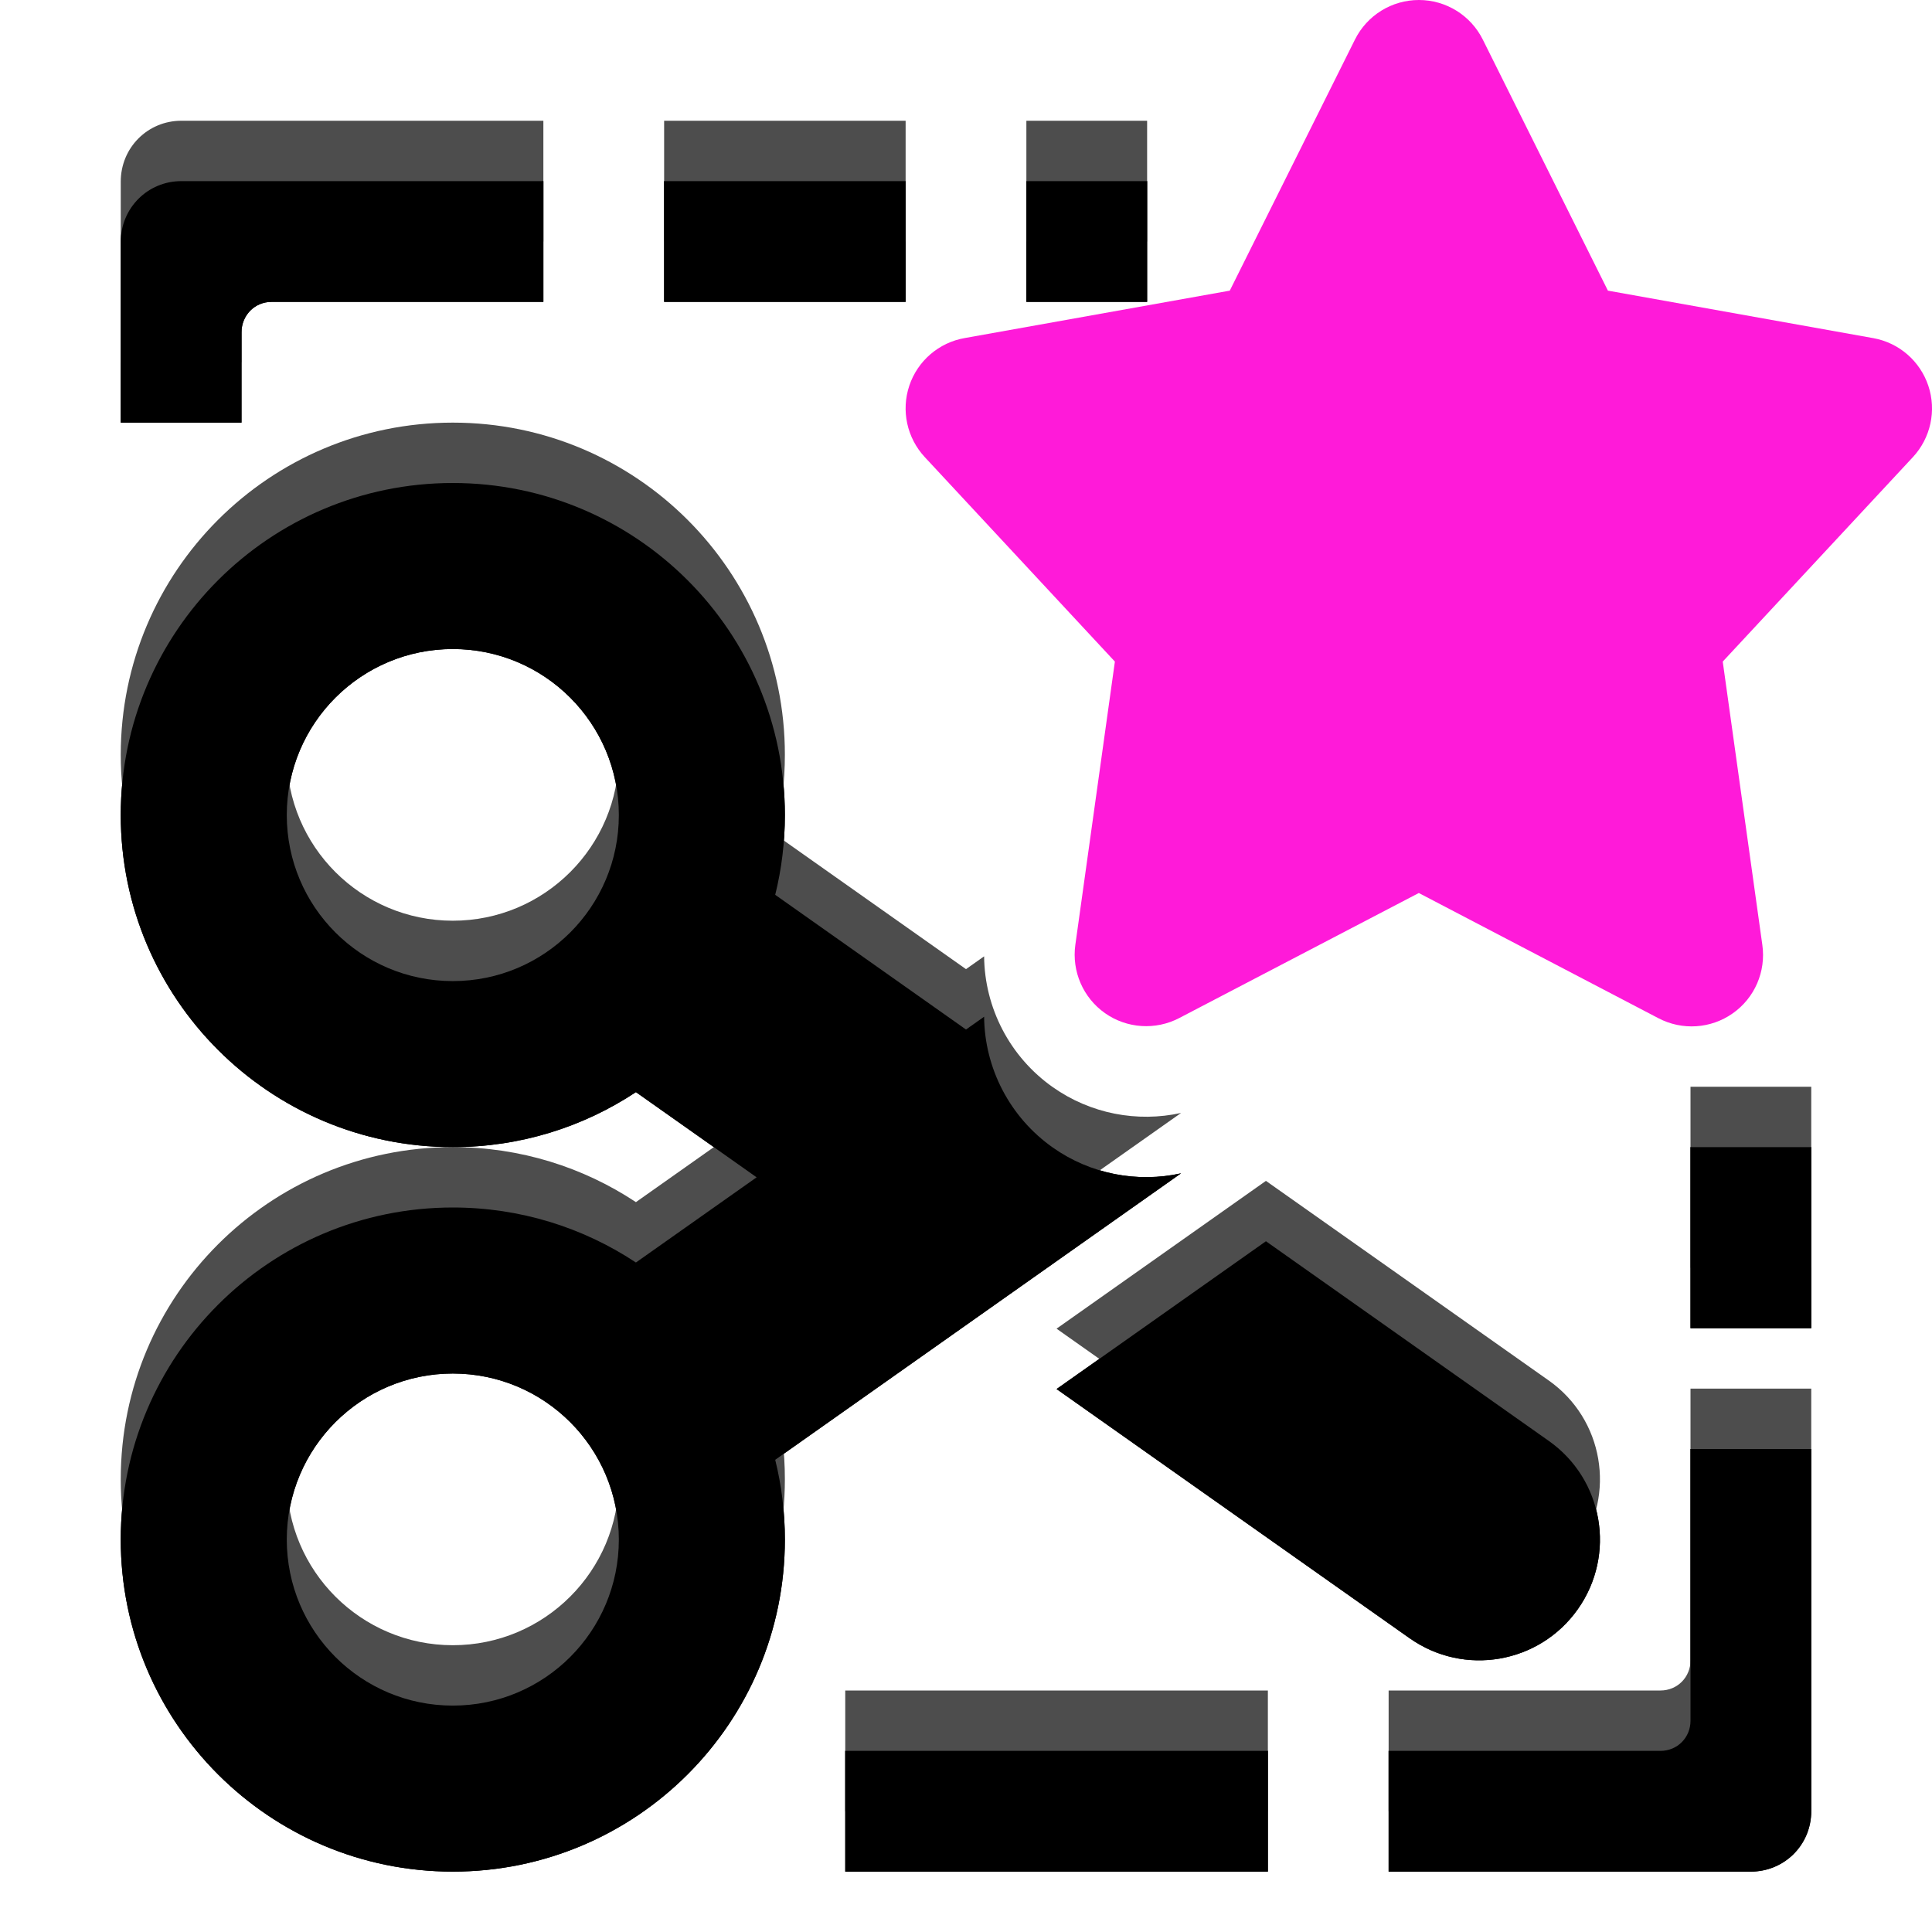 <?xml version="1.0" encoding="UTF-8"?>
<svg width="32px" height="32px" viewBox="0 0 32 32" version="1.1" xmlns="http://www.w3.org/2000/svg" xmlns:xlink="http://www.w3.org/1999/xlink">
    <!-- Generator: Sketch 43.2 (39069) - http://www.bohemiancoding.com/sketch -->
    <title>icon-starred-32</title>
    <desc>Created with Sketch.</desc>
    <defs>
        <path d="M11,2 L15,2 L15,4 L11,4 L11,2 Z M17,2 L19,2 L19,4 L17,4 L17,2 Z M14,28 L18,28 L21,28 L21,30 L14,30 L14,28 Z M28,18 L30,18 L30,21 L28,21 L28,18 Z M28.997,30 L23,30 L23,28 L27.502,28 C27.785,28 28,27.777 28,27.502 L28,23 L30,23 L30,28.997 C30,29.562 29.551,30 28.997,30 Z M9,2 L9,4 L4.498,4 C4.215,4 4,4.226 4,4.505 L4,6 L2,6 L2,3.009 C2,2.443 2.449,2 3.003,2 L9,2 Z" id="path-1"></path>
        <filter x="-1.8%" y="-7.1%" width="103.6%" height="112.5%" filterUnits="objectBoundingBox" id="filter-2">
            <feOffset dx="0" dy="1" in="SourceAlpha" result="shadowOffsetOuter1"></feOffset>
            <feColorMatrix values="0 0 0 0 1   0 0 0 0 1   0 0 0 0 1  0 0 0 0.3 0" type="matrix" in="shadowOffsetOuter1"></feColorMatrix>
        </filter>
        <filter x="-1.8%" y="-7.1%" width="103.6%" height="112.5%" filterUnits="objectBoundingBox" id="filter-3">
            <feOffset dx="0" dy="1" in="SourceAlpha" result="shadowOffsetInner1"></feOffset>
            <feComposite in="shadowOffsetInner1" in2="SourceAlpha" operator="arithmetic" k2="-1" k3="1" result="shadowInnerInner1"></feComposite>
            <feColorMatrix values="0 0 0 0 0   0 0 0 0 0   0 0 0 0 0  0 0 0 0.05 0" type="matrix" in="shadowInnerInner1"></feColorMatrix>
        </filter>
        <path d="M16.3,15.84 C16.308,16.695 16.726,17.505 17.438,18.007 C18.063,18.448 18.836,18.594 19.562,18.434 L12.84,23.179 C12.945,23.602 13,24.044 13,24.5 C13,27.538 10.538,30 7.5,30 C4.462,30 2,27.538 2,24.5 C2,21.462 4.462,19 7.5,19 C8.621,19 9.663,19.335 10.533,19.911 L12.532,18.5 L10.533,17.089 C9.663,17.665 8.621,18 7.5,18 C4.462,18 2,15.538 2,12.5 C2,9.462 4.462,7 7.5,7 C10.538,7 13,9.462 13,12.5 C13,12.956 12.945,13.398 12.84,13.821 L16,16.052 L16.3,15.84 Z M17.5,22.007 L20.968,19.559 L25.653,22.866 C26.556,23.503 26.771,24.751 26.134,25.653 C25.497,26.556 24.249,26.771 23.347,26.134 L17.5,22.007 Z M7.5,15.25 C9.019,15.25 10.25,14.019 10.25,12.5 C10.25,10.981 9.019,9.75 7.5,9.75 C5.981,9.75 4.75,10.981 4.75,12.5 C4.75,14.019 5.981,15.25 7.5,15.25 Z M7.5,27.25 C9.019,27.25 10.25,26.019 10.25,24.5 C10.25,22.981 9.019,21.75 7.5,21.75 C5.981,21.75 4.75,22.981 4.75,24.5 C4.75,26.019 5.981,27.25 7.5,27.25 Z" id="path-4"></path>
        <filter x="-2.0%" y="-39.1%" width="132.7%" height="145.7%" filterUnits="objectBoundingBox" id="filter-5">
            <feOffset dx="0" dy="1" in="SourceAlpha" result="shadowOffsetOuter1"></feOffset>
            <feColorMatrix values="0 0 0 0 1   0 0 0 0 1   0 0 0 0 1  0 0 0 0.3 0" type="matrix" in="shadowOffsetOuter1"></feColorMatrix>
        </filter>
        <filter x="-2.0%" y="-39.1%" width="132.7%" height="145.7%" filterUnits="objectBoundingBox" id="filter-6">
            <feOffset dx="0" dy="1" in="SourceAlpha" result="shadowOffsetInner1"></feOffset>
            <feComposite in="shadowOffsetInner1" in2="SourceAlpha" operator="arithmetic" k2="-1" k3="1" result="shadowInnerInner1"></feComposite>
            <feColorMatrix values="0 0 0 0 0   0 0 0 0 0   0 0 0 0 0  0 0 0 0.05 0" type="matrix" in="shadowInnerInner1"></feColorMatrix>
        </filter>
    </defs>
    <g id="Onboarding" stroke="none" stroke-width="1" fill="none" fill-rule="evenodd">
        <g id="icon-starred">
            <g id="Combined-Shape">
                <use fill="black" fill-opacity="1" filter="url(#filter-2)" xlink:href="#path-1"></use>
                <use fill="#4D4D4D" fill-rule="evenodd" xlink:href="#path-1"></use>
                <use fill="black" fill-opacity="1" filter="url(#filter-3)" xlink:href="#path-1"></use>
            </g>
            <g id="Combined-Shape">
                <use fill="black" fill-opacity="1" filter="url(#filter-5)" xlink:href="#path-4"></use>
                <use fill="#4D4D4D" fill-rule="evenodd" xlink:href="#path-4"></use>
                <use fill="black" fill-opacity="1" filter="url(#filter-6)" xlink:href="#path-4"></use>
            </g>
            <path d="M31.03,5.601 L26.632,4.814 L24.56,0.656 C24.36,0.254 23.95,-8.95905326e-17 23.501,0 C23.052,5.97270217e-17 22.642,0.254 22.442,0.656 L20.369,4.814 L15.98,5.599 C15.552,5.673 15.199,5.976 15.061,6.388 C14.923,6.8 15.022,7.254 15.318,7.572 L18.466,10.958 L17.811,15.649 C17.75,16.088 17.939,16.525 18.302,16.781 C18.664,17.036 19.14,17.067 19.532,16.862 L23.5,14.791 L27.469,16.865 C27.862,17.071 28.337,17.04 28.7,16.784 C29.063,16.529 29.252,16.092 29.19,15.652 L28.534,10.958 L31.682,7.573 C31.978,7.255 32.077,6.801 31.939,6.389 C31.802,5.98 31.454,5.678 31.03,5.601 Z" id="Shape" fill="#FF1AD9" fill-rule="nonzero"></path>
        </g>
    </g>
</svg>